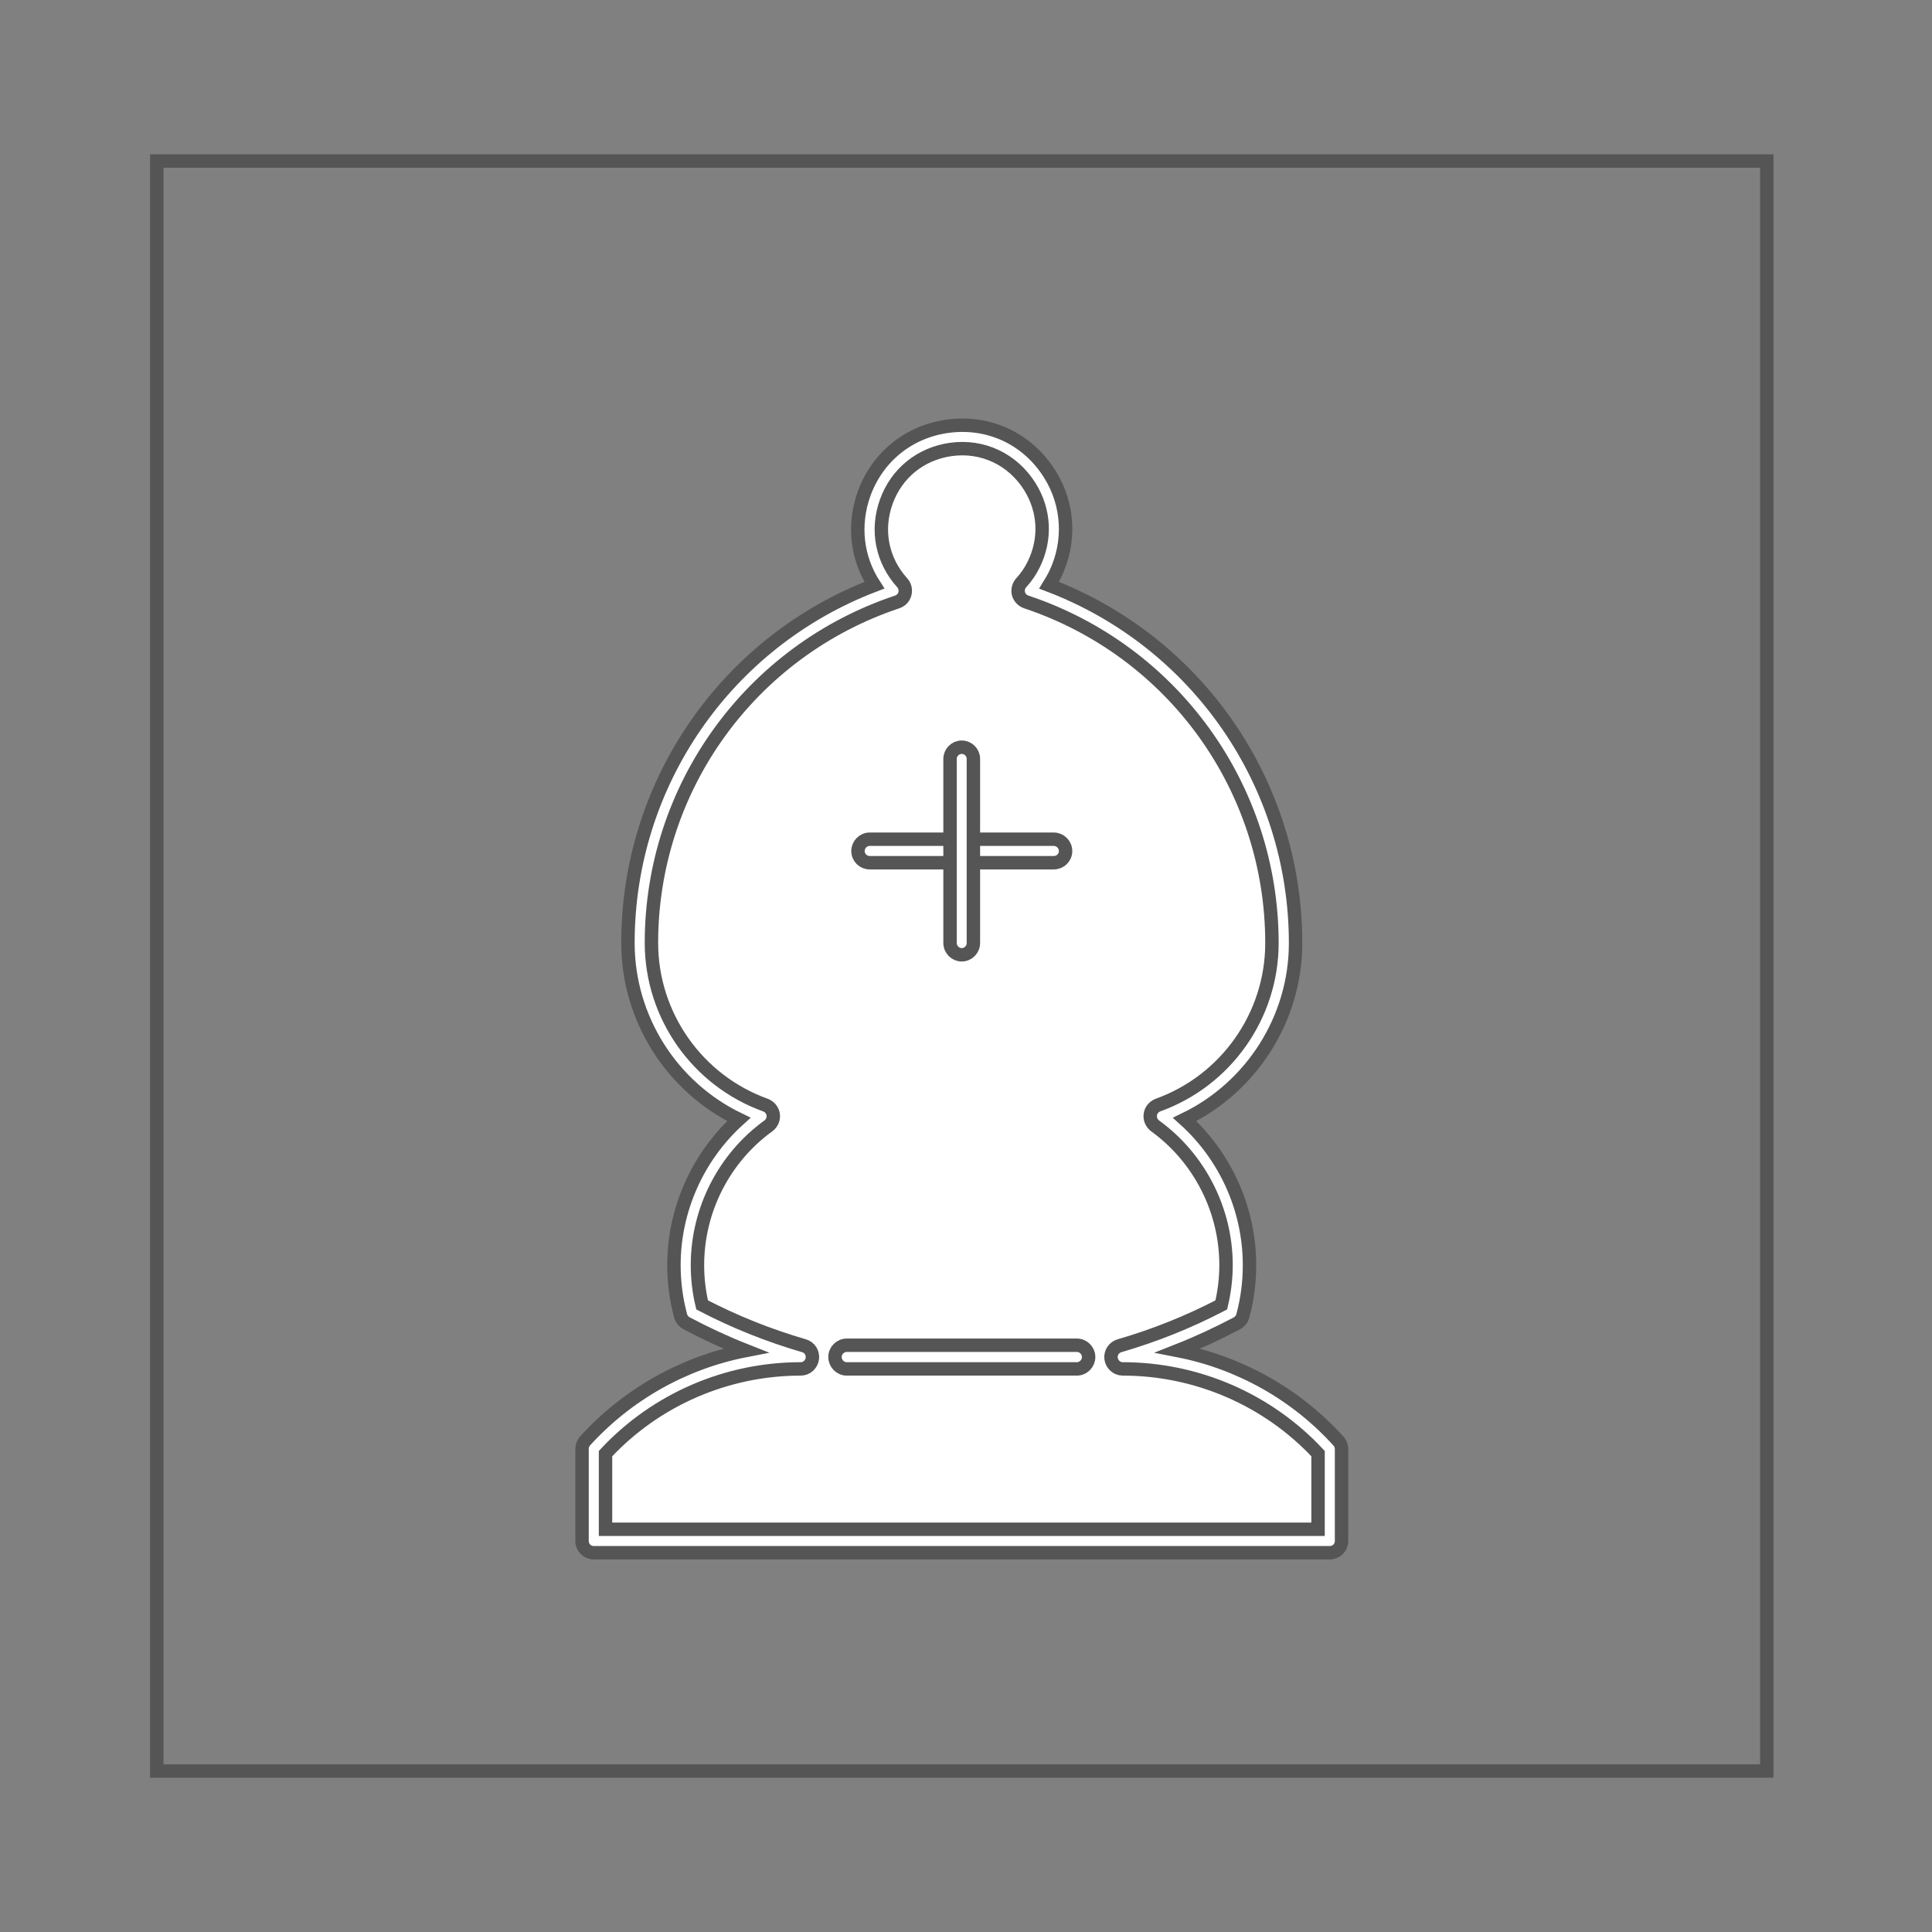 <?xml version="1.0" encoding="utf-8"?>
<!DOCTYPE svg PUBLIC "-//W3C//DTD SVG 1.1//EN" "http://www.w3.org/Graphics/SVG/1.1/DTD/svg11.dtd">
<svg xmlns="http://www.w3.org/2000/svg" version="1.1" id="Ebene_1" x="0px" y="0px" enable-background="new 0 0 600 720" xml:space="preserve" viewBox="348.326 348.002 143.993 143.996" width="100%" height="100%" data-theme="dark" data-piece="g3758_57_"><rect x="348.326" y="348.002" width="143.993" height="143.996" fill="#808080" stroke="none"/><g id="g3758_57_" transform="translate(-0.313,0)" fill="#FFFFFF" stroke="#555555">
	<g id="path3760_57_" fill="#FFFFFF" stroke="#555555">
		<path d="M440.416,445.851c0.317-1.178,0.472-2.349,0.472-3.563c0-4.389-2.1-8.514-5.644-11.101    c5.441-1.951,9.077-7.115,9.077-12.894c0-11.917-7.623-22.486-18.921-26.26c0.445-0.49,0.801-1.009,1.081-1.603    c2.406-4.942-1.691-10.569-7.13-9.797c-5.441,0.784-7.805,7.329-4.118,11.4c-11.289,3.773-18.918,14.343-18.918,26.245    c0,5.793,3.633,10.957,9.081,12.908c-3.551,2.587-5.657,6.712-5.657,11.101c0,1.215,0.159,2.386,0.473,3.563    c2.612,1.382,5.287,2.472,8.108,3.292c-5.877,0-11.484,2.491-15.427,6.862c0,2.285,0,4.567,0,6.85c18.279,0,36.571,0,54.857,0    c0-2.282,0-4.564,0-6.85c-3.946-4.371-9.55-6.862-15.431-6.862C435.149,448.322,437.816,447.232,440.416,445.851L440.416,445.851z    " fill="#FFFFFF" stroke="#555555" />
		<path d="M447.75,463.729h-54.857c-0.482,0-0.874-0.386-0.874-0.874v-6.85c0-0.227,0.077-0.435,0.212-0.595    c3.184-3.504,7.399-5.859,11.977-6.751c-1.498-0.591-2.949-1.269-4.397-2.032c-0.22-0.118-0.382-0.32-0.443-0.547    c-0.337-1.252-0.499-2.497-0.499-3.793c0-4.146,1.789-8.103,4.838-10.856c-4.996-2.403-8.267-7.515-8.267-13.152    c0-11.889,7.331-22.451,18.369-26.66c-1.319-2.022-1.604-4.487-0.769-6.819c0.992-2.73,3.301-4.611,6.184-5.023    c3.14-0.446,6.028,0.955,7.656,3.565c1.418,2.258,1.565,5.057,0.398,7.473c-0.143,0.28-0.287,0.537-0.453,0.804    c11.038,4.209,18.374,14.771,18.374,26.675c0,5.623-3.274,10.734-8.268,13.141c3.052,2.751,4.834,6.707,4.834,10.854    c0,1.296-0.161,2.541-0.499,3.793c-0.061,0.229-0.223,0.429-0.433,0.547c-1.452,0.764-2.902,1.441-4.401,2.032    c4.577,0.892,8.803,3.247,11.966,6.751c0.146,0.16,0.227,0.368,0.227,0.595v6.85C448.625,463.343,448.233,463.729,447.75,463.729    L447.75,463.729z M393.771,461.98h53.104v-5.639c-3.76-4.029-9.047-6.314-14.556-6.314c-0.438,0-0.803-0.325-0.87-0.76    c-0.062-0.436,0.209-0.845,0.628-0.966c2.653-0.773,5.145-1.772,7.585-3.042c0.232-0.979,0.354-1.951,0.354-2.973    c0-4.093-1.985-7.984-5.294-10.377c-0.256-0.199-0.398-0.521-0.347-0.841c0.04-0.324,0.267-0.585,0.567-0.703    c5.087-1.829,8.496-6.68,8.496-12.073c0-11.555-7.359-21.771-18.316-25.429c-0.283-0.099-0.493-0.321-0.574-0.598    c-0.074-0.301,0-0.602,0.199-0.824c0.389-0.425,0.699-0.881,0.949-1.398c0.918-1.894,0.803-4.003-0.305-5.778    c-1.266-2.016-3.497-3.109-5.913-2.762c-2.235,0.325-4.021,1.77-4.784,3.893c-0.766,2.116-0.32,4.381,1.192,6.045    c0.195,0.219,0.272,0.523,0.195,0.817c-0.073,0.284-0.283,0.506-0.57,0.605c-10.954,3.658-18.32,13.874-18.32,25.414    c0,5.408,3.416,10.259,8.497,12.088c0.308,0.118,0.526,0.379,0.577,0.7c0.048,0.323-0.088,0.645-0.351,0.844    c-3.312,2.393-5.293,6.278-5.293,10.377c0,1.021,0.114,1.994,0.348,2.973c2.447,1.27,4.941,2.269,7.592,3.042    c0.425,0.121,0.682,0.53,0.621,0.966c-0.062,0.435-0.433,0.76-0.864,0.76c-5.516,0-10.795,2.285-14.549,6.314V461.98    L393.771,461.98z" fill="#FFFFFF" stroke="#555555" />
	</g>
	<g id="polyline3762_57_" fill="#FFFFFF" stroke="#555555">
		<path fill="#FFFFFF" d="M427.175,412.301h-13.714c-0.483,0-0.875-0.382-0.875-0.868c0-0.485,0.392-0.884,0.875-0.884h13.714    c0.486,0,0.882,0.398,0.882,0.884C428.057,411.919,427.662,412.301,427.175,412.301L427.175,412.301z" stroke="#555555" />
	</g>
	<g id="polyline3764_57_" fill="#FFFFFF" stroke="#555555">
		<path fill="#FFFFFF" d="M420.309,419.163c-0.472,0-0.863-0.398-0.863-0.885v-13.712c0-0.479,0.392-0.874,0.863-0.874    c0.497,0,0.878,0.395,0.878,0.874v13.712C421.187,418.765,420.806,419.163,420.309,419.163L420.309,419.163z" stroke="#555555" />
	</g>
	<g id="line3766_57_" fill="#FFFFFF" stroke="#555555">
		<path fill="#FFFFFF" d="M428.897,450.027h-17.148c-0.484,0-0.877-0.402-0.877-0.885c0-0.483,0.393-0.878,0.877-0.878h17.148    c0.482,0,0.878,0.395,0.878,0.878C429.775,449.625,429.379,450.027,428.897,450.027L428.897,450.027z" stroke="#555555" />
	</g>
	<g id="rect3768_57_" fill="#FFFFFF" stroke="#555555">
		<rect x="360.325" y="360.002" fill="none" width="119.994" height="119.997" />
	</g>
</g></svg>